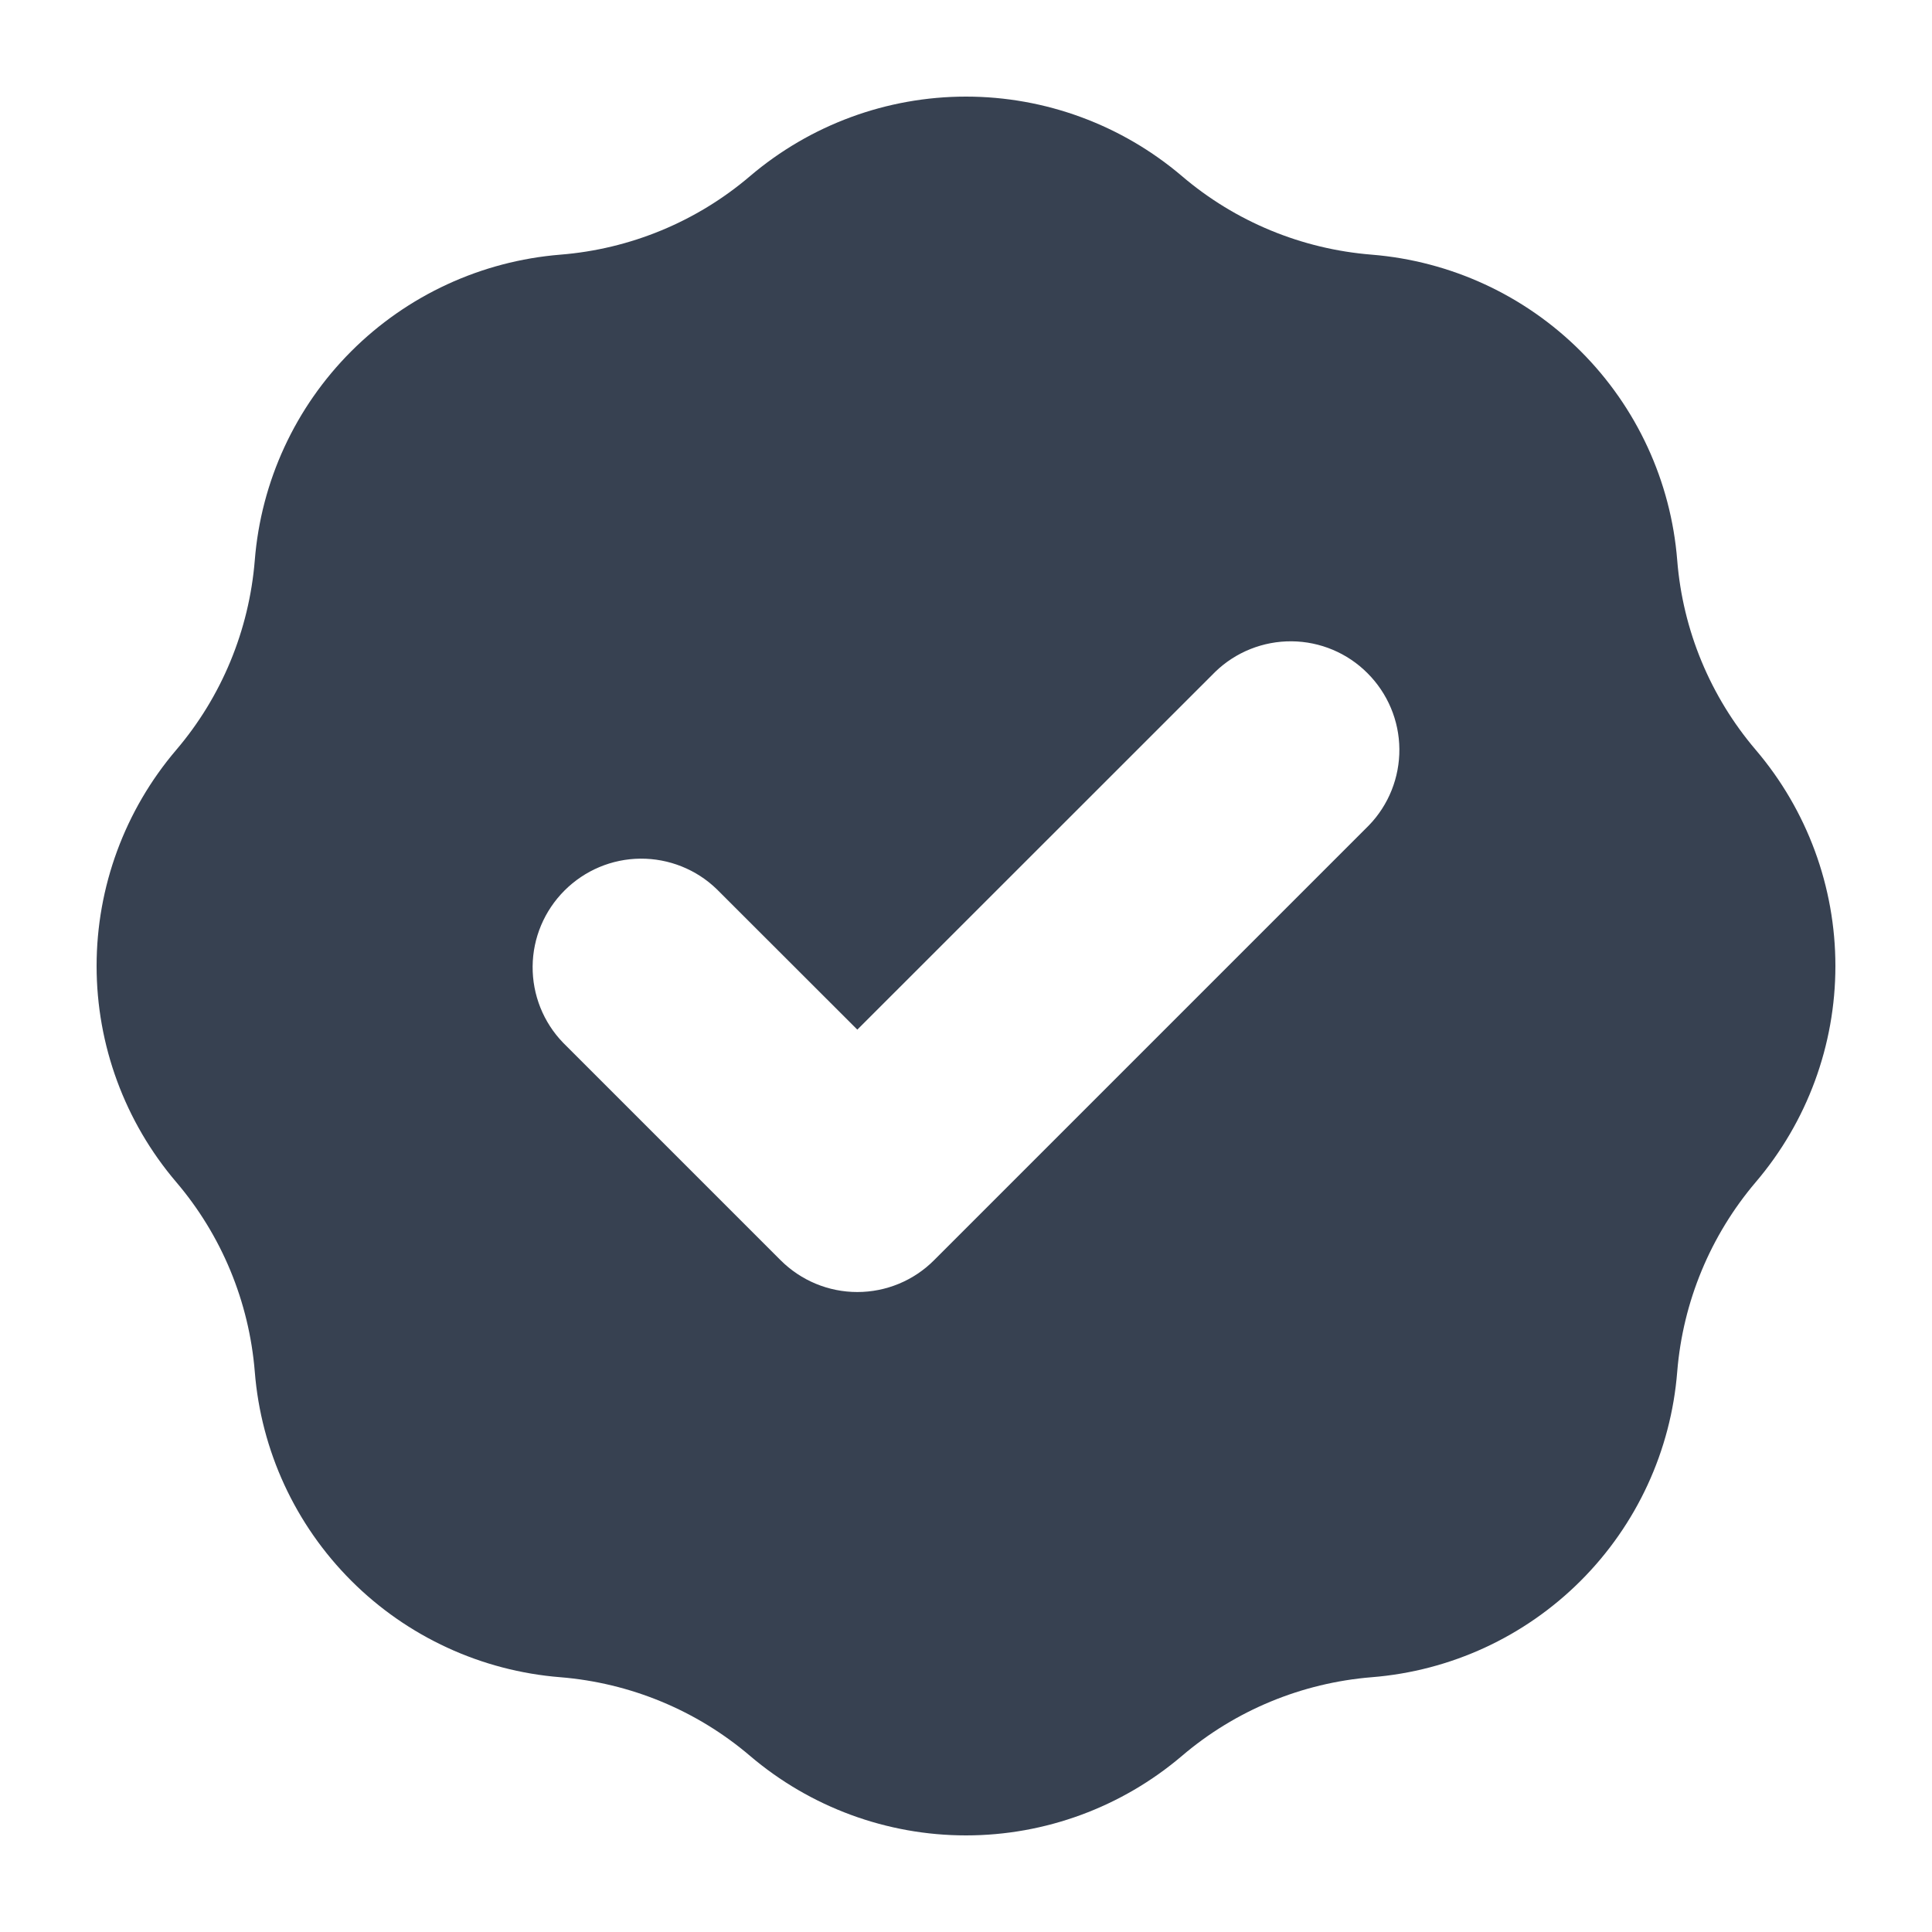 <svg width="16" height="16" viewBox="0 0 16 16" fill="none" xmlns="http://www.w3.org/2000/svg">
<path fill-rule="evenodd" clip-rule="evenodd" d="M4.64 2.109C5.219 2.063 5.769 1.836 6.211 1.459C6.71 1.034 7.344 0.8 8 0.8C8.656 0.8 9.29 1.034 9.789 1.459C10.231 1.836 10.781 2.063 11.36 2.109C12.014 2.162 12.627 2.445 13.091 2.909C13.555 3.373 13.838 3.986 13.89 4.64C13.936 5.219 14.164 5.769 14.541 6.211C14.966 6.71 15.2 7.344 15.2 8C15.2 8.656 14.966 9.29 14.541 9.789C14.165 10.231 13.937 10.781 13.89 11.36C13.838 12.014 13.555 12.627 13.091 13.091C12.627 13.555 12.014 13.838 11.36 13.89C10.781 13.937 10.231 14.164 9.789 14.541C9.29 14.966 8.656 15.2 8 15.2C7.344 15.2 6.71 14.966 6.211 14.541C5.769 14.164 5.219 13.937 4.64 13.89C3.987 13.838 3.373 13.555 2.909 13.091C2.445 12.627 2.162 12.014 2.11 11.36C2.063 10.781 1.836 10.231 1.459 9.789C1.034 9.29 0.8 8.656 0.8 8C0.8 7.344 1.034 6.71 1.459 6.211C1.836 5.769 2.063 5.219 2.11 4.64C2.162 3.986 2.445 3.373 2.909 2.909C3.373 2.445 3.987 2.162 4.64 2.109ZM11.336 6.836C11.5 6.667 11.591 6.439 11.589 6.203C11.587 5.967 11.492 5.742 11.325 5.575C11.159 5.408 10.933 5.313 10.697 5.311C10.461 5.309 10.233 5.4 10.064 5.564L7.1 8.527L5.936 7.364C5.767 7.2 5.539 7.109 5.303 7.111C5.067 7.113 4.842 7.208 4.675 7.375C4.508 7.542 4.413 7.767 4.411 8.003C4.409 8.239 4.5 8.467 4.664 8.636L6.464 10.436C6.633 10.605 6.861 10.7 7.1 10.7C7.339 10.7 7.568 10.605 7.736 10.436L11.336 6.836Z" fill="#374151"/>
</svg>
